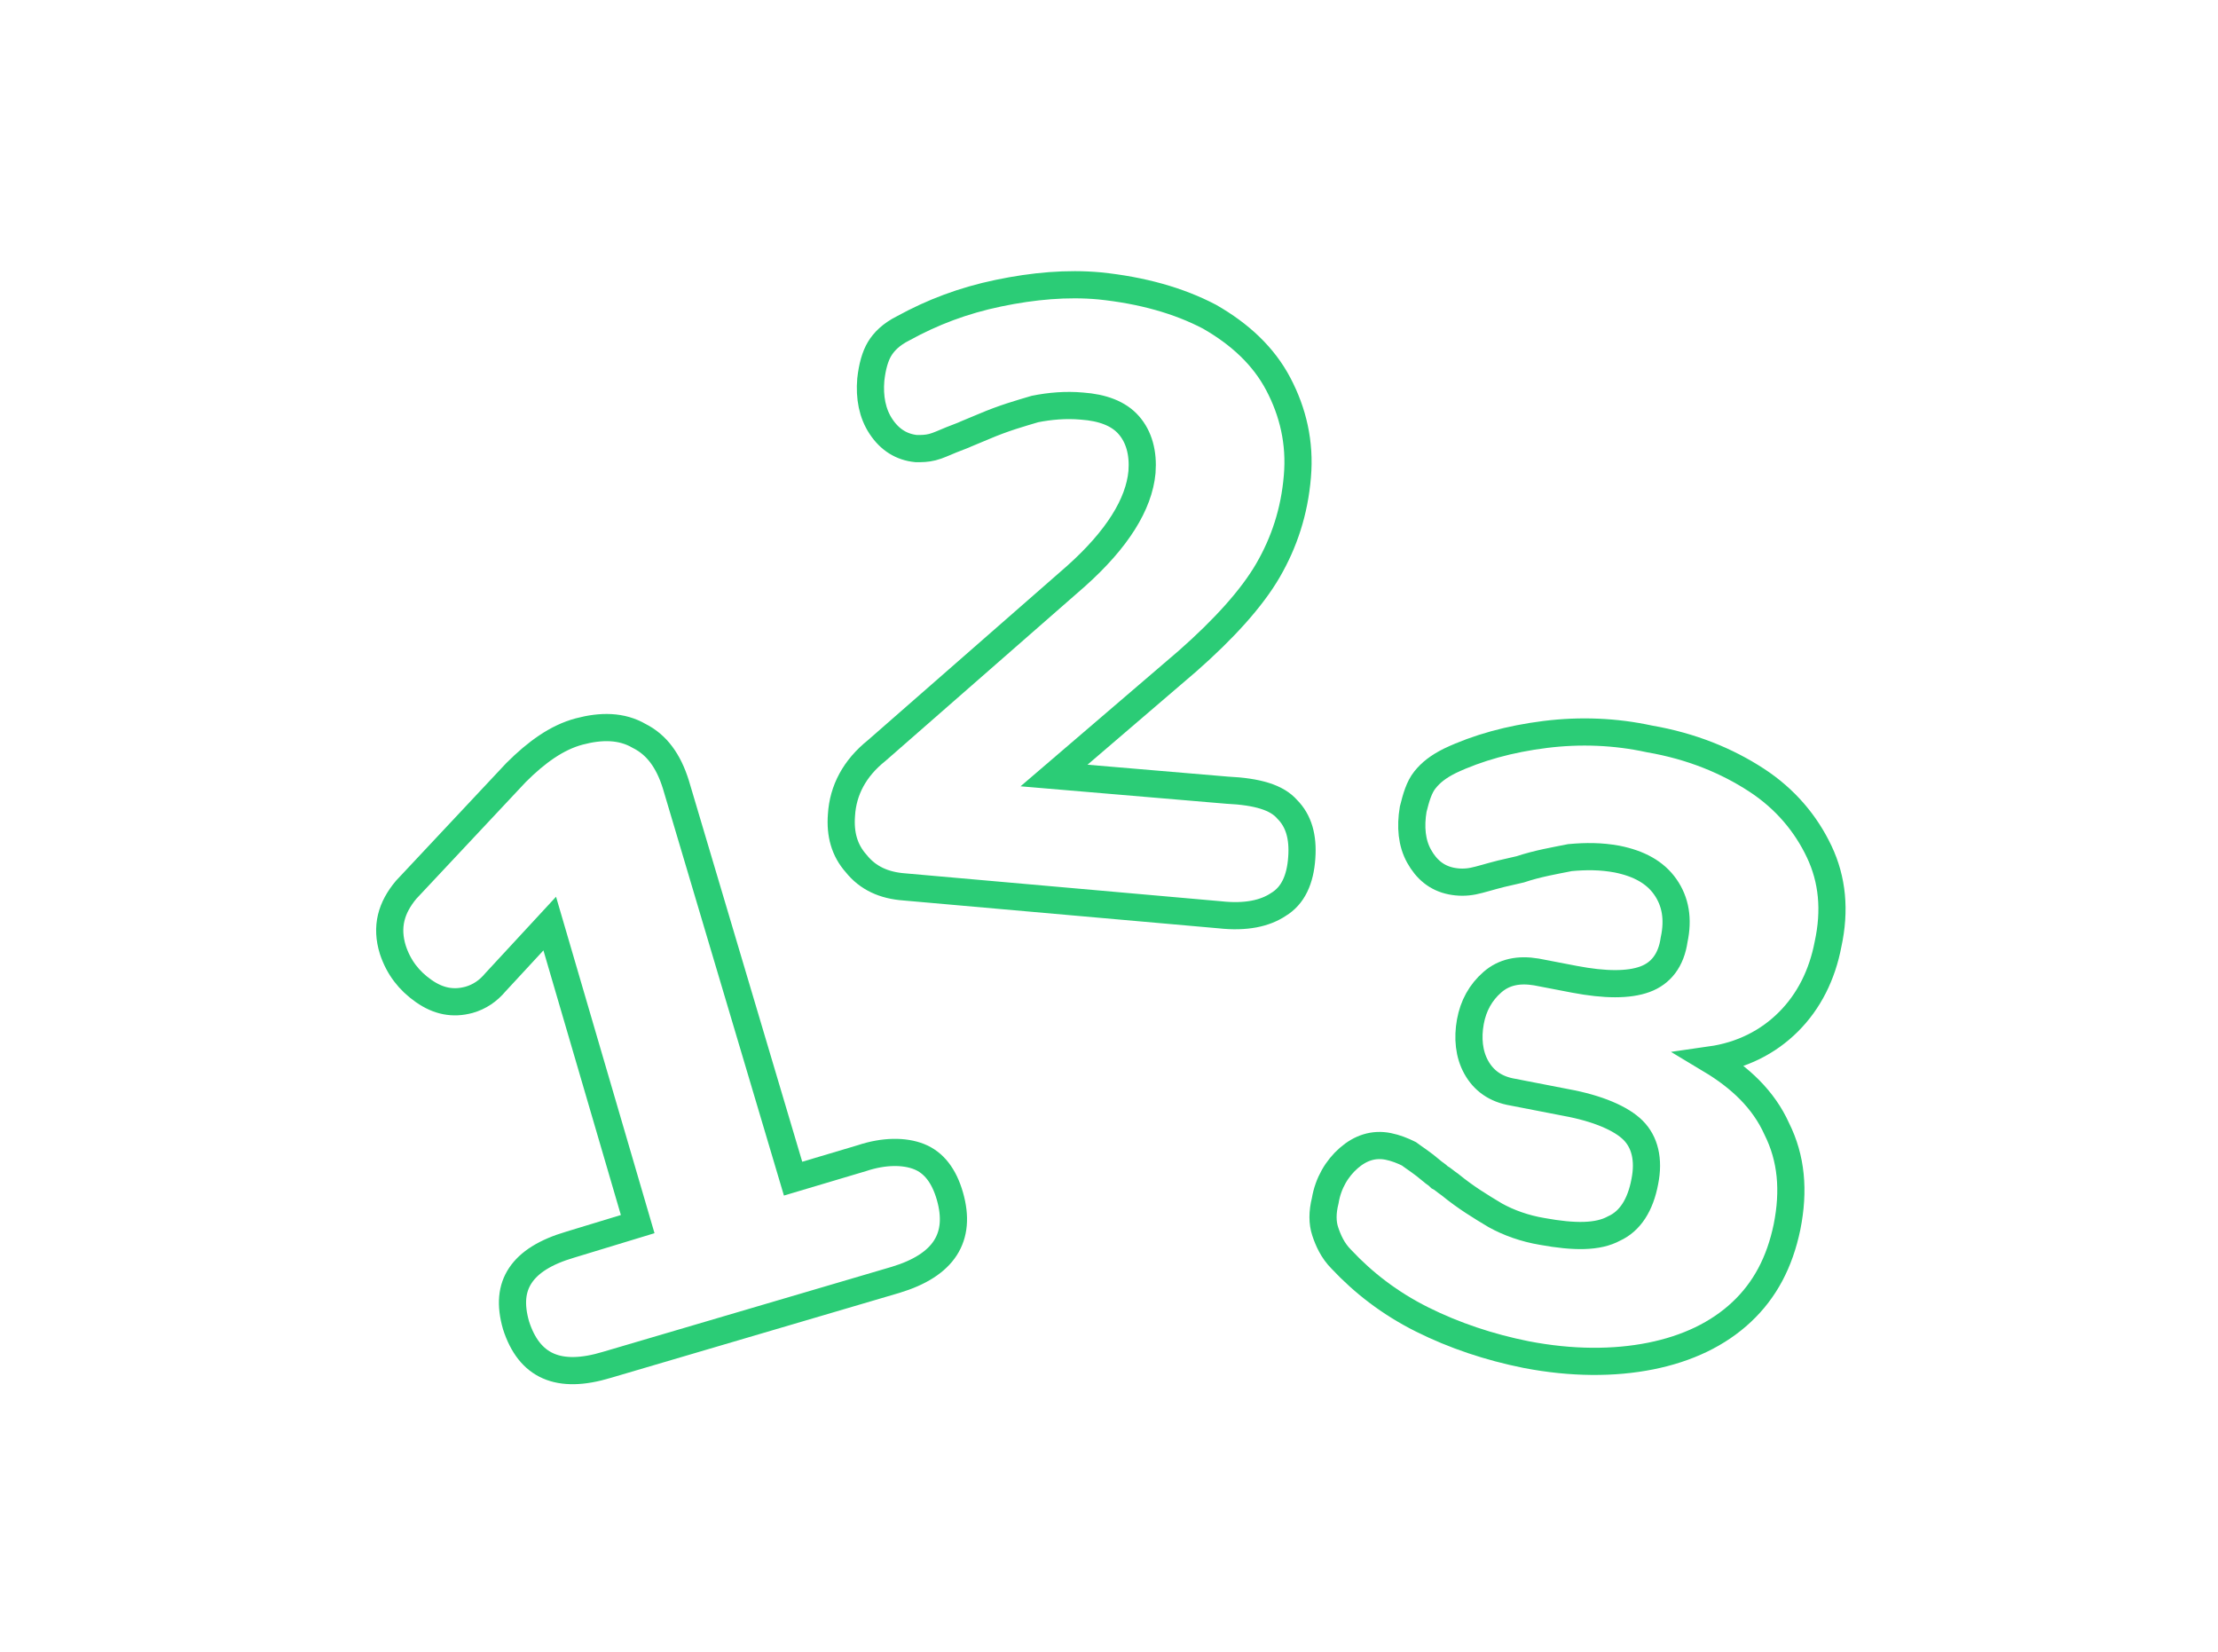 <?xml version="1.0" encoding="utf-8"?>
<!-- Generator: Adobe Illustrator 22.0.1, SVG Export Plug-In . SVG Version: 6.00 Build 0)  -->
<svg version="1.1" xmlns="http://www.w3.org/2000/svg" xmlns:xlink="http://www.w3.org/1999/xlink" x="0px" y="0px"
	 viewBox="0 0 151.3 112.7" style="enable-background:new 0 0 151.3 112.7;" xml:space="preserve">
<style type="text/css">
	.st0{fill:none;stroke:#2bcc76;stroke-width:1.854;stroke-miterlimit:10;}
	.st1{fill:none;stroke:#2bcc76;stroke-width:1.854;}
	.st2{fill:#2bcc76;}
	.st3{fill:none;stroke:#2bcc76;stroke-width:2;stroke-linecap:round;stroke-linejoin:round;stroke-miterlimit:10;}
	.st4{fill:none;stroke:#2bcc76;stroke-width:2;stroke-miterlimit:10;}
	.st5{fill:none;stroke:#2bcc76;stroke-width:1.925;stroke-miterlimit:10;}
	.st6{fill:none;stroke:#2bcc76;stroke-linecap:round;stroke-linejoin:round;stroke-miterlimit:10;}
	.st7{fill:none;stroke:#2bcc76;stroke-width:1.411;stroke-miterlimit:10;}
	.st8{fill:none;stroke:#2bcc76;stroke-width:2.275;stroke-linecap:round;stroke-linejoin:round;stroke-miterlimit:10;}
	.st9{fill:none;stroke:#2bcc76;stroke-width:2.03;stroke-linecap:round;stroke-linejoin:round;stroke-miterlimit:10;}
	.st10{fill:none;}
	.st11{fill:#2bcc76;stroke:#2bcc76;stroke-linecap:round;stroke-linejoin:round;stroke-miterlimit:10;}
</style>
<g id="Layer_2">
</g>
<g id="Layer_1">
	<g>
		<g>
			<path class="st1" d="M62.7,78.9c1,0.4,1.7,1.3,2.1,2.7c0.8,2.8-0.4,4.7-3.7,5.7l-19.7,5.8c-3.3,1-5.3,0.1-6.2-2.7
				c-0.4-1.4-0.3-2.5,0.3-3.4c0.6-0.9,1.7-1.6,3.4-2.1l4.6-1.4L37.5,63l-3.7,4c-0.5,0.6-1.1,1-1.8,1.2c-1.1,0.3-2.1,0.1-3.1-0.6
				c-1-0.7-1.7-1.6-2.1-2.8c-0.5-1.6-0.1-2.9,0.9-4.1l7.5-8c1.4-1.4,2.8-2.4,4.3-2.8c1.5-0.4,2.9-0.4,4.1,0.3c1.2,0.6,2,1.7,2.5,3.3
				l8,26.9l4.7-1.4C60.3,78.5,61.7,78.5,62.7,78.9z"/>
		</g>
		<g>
			<path class="st1" d="M87.8,55.2c0.8,0.8,1.1,1.9,1,3.3c-0.1,1.5-0.6,2.6-1.6,3.2c-0.9,0.6-2.2,0.9-4,0.7l-21.5-1.9
				c-1.4-0.1-2.5-0.6-3.3-1.6c-0.8-0.9-1.1-2-1-3.3c0.1-1.7,0.9-3.2,2.4-4.4l13.6-11.9c2.8-2.5,4.3-4.9,4.5-7.1
				c0.1-1.3-0.2-2.4-0.9-3.2c-0.7-0.8-1.8-1.2-3.2-1.3c-1.1-0.1-2.2,0-3.2,0.2c-1,0.3-2.1,0.6-3.5,1.2l-1.2,0.5
				c-0.2,0.1-0.5,0.2-1,0.4c-0.5,0.2-0.9,0.4-1.3,0.5c-0.4,0.1-0.7,0.1-1.1,0.1c-1-0.1-1.8-0.6-2.4-1.5c-0.6-0.9-0.8-2-0.7-3.2
				c0.1-0.9,0.3-1.6,0.6-2.1c0.3-0.5,0.8-1,1.6-1.4c2-1.1,4.1-1.9,6.5-2.4c2.4-0.5,4.7-0.7,6.9-0.5c2.9,0.3,5.4,1,7.5,2.1
				c2.1,1.2,3.7,2.7,4.7,4.6c1,1.9,1.5,4,1.3,6.3c-0.2,2.4-0.9,4.5-2,6.4c-1.1,1.9-3,4-5.5,6.2l-9.1,7.8l11.8,1
				C85.8,54,87.1,54.4,87.8,55.2z"/>
		</g>
		<g>
			<path class="st1" d="M121.2,77c1,2,1.2,4.2,0.7,6.7c-0.5,2.4-1.5,4.3-3.1,5.8c-1.6,1.5-3.7,2.5-6.2,3c-2.5,0.5-5.4,0.5-8.5-0.1
				c-2.5-0.5-4.9-1.3-7.1-2.4c-2.2-1.1-4-2.5-5.5-4.1c-0.6-0.6-0.9-1.3-1.1-1.9c-0.2-0.6-0.2-1.3,0-2.1c0.2-1.2,0.8-2.2,1.6-2.9
				c0.8-0.7,1.7-1,2.7-0.8c0.5,0.1,1,0.3,1.4,0.5c0.4,0.3,0.9,0.6,1.6,1.2c0.1,0.1,0.3,0.2,0.5,0.4c0.2,0.1,0.4,0.3,0.7,0.5
				c1.1,0.9,2.1,1.5,3.1,2.1c0.9,0.5,2,0.9,3.2,1.1c2.2,0.4,3.8,0.4,4.9-0.2c1.1-0.5,1.8-1.6,2.1-3.2c0.3-1.5,0-2.7-0.8-3.5
				c-0.8-0.8-2.4-1.5-4.6-1.9l-3.6-0.7c-1.2-0.2-2-0.8-2.5-1.7c-0.5-0.9-0.6-2-0.4-3.1c0.2-1.1,0.7-2,1.5-2.7c0.8-0.7,1.8-0.9,3-0.7
				l2.6,0.5c2.1,0.4,3.7,0.4,4.8,0c1.1-0.4,1.8-1.3,2-2.7c0.3-1.4,0.1-2.6-0.6-3.6c-0.7-1-1.8-1.6-3.3-1.9c-1.1-0.2-2.1-0.2-3.2-0.1
				c-1,0.2-2.2,0.4-3.4,0.8l-1.3,0.3c-0.8,0.2-1.4,0.4-1.9,0.5c-0.5,0.1-1,0.1-1.5,0c-1-0.2-1.7-0.8-2.2-1.7s-0.6-2-0.4-3.2
				c0.2-0.8,0.4-1.5,0.8-2c0.4-0.5,0.9-0.9,1.7-1.3c1.9-0.9,4.1-1.5,6.5-1.8c2.4-0.3,4.8-0.2,7.1,0.3c2.9,0.5,5.3,1.5,7.3,2.8
				c2,1.3,3.4,3,4.3,4.9c0.9,1.9,1.1,4,0.6,6.3c-0.4,2.1-1.3,3.9-2.7,5.3c-1.4,1.4-3.2,2.3-5.3,2.6C118.7,73.5,120.3,75,121.2,77z"
				/>
		</g>
	</g>
</g>
<g id="Layer_3">
</g>
</svg>
